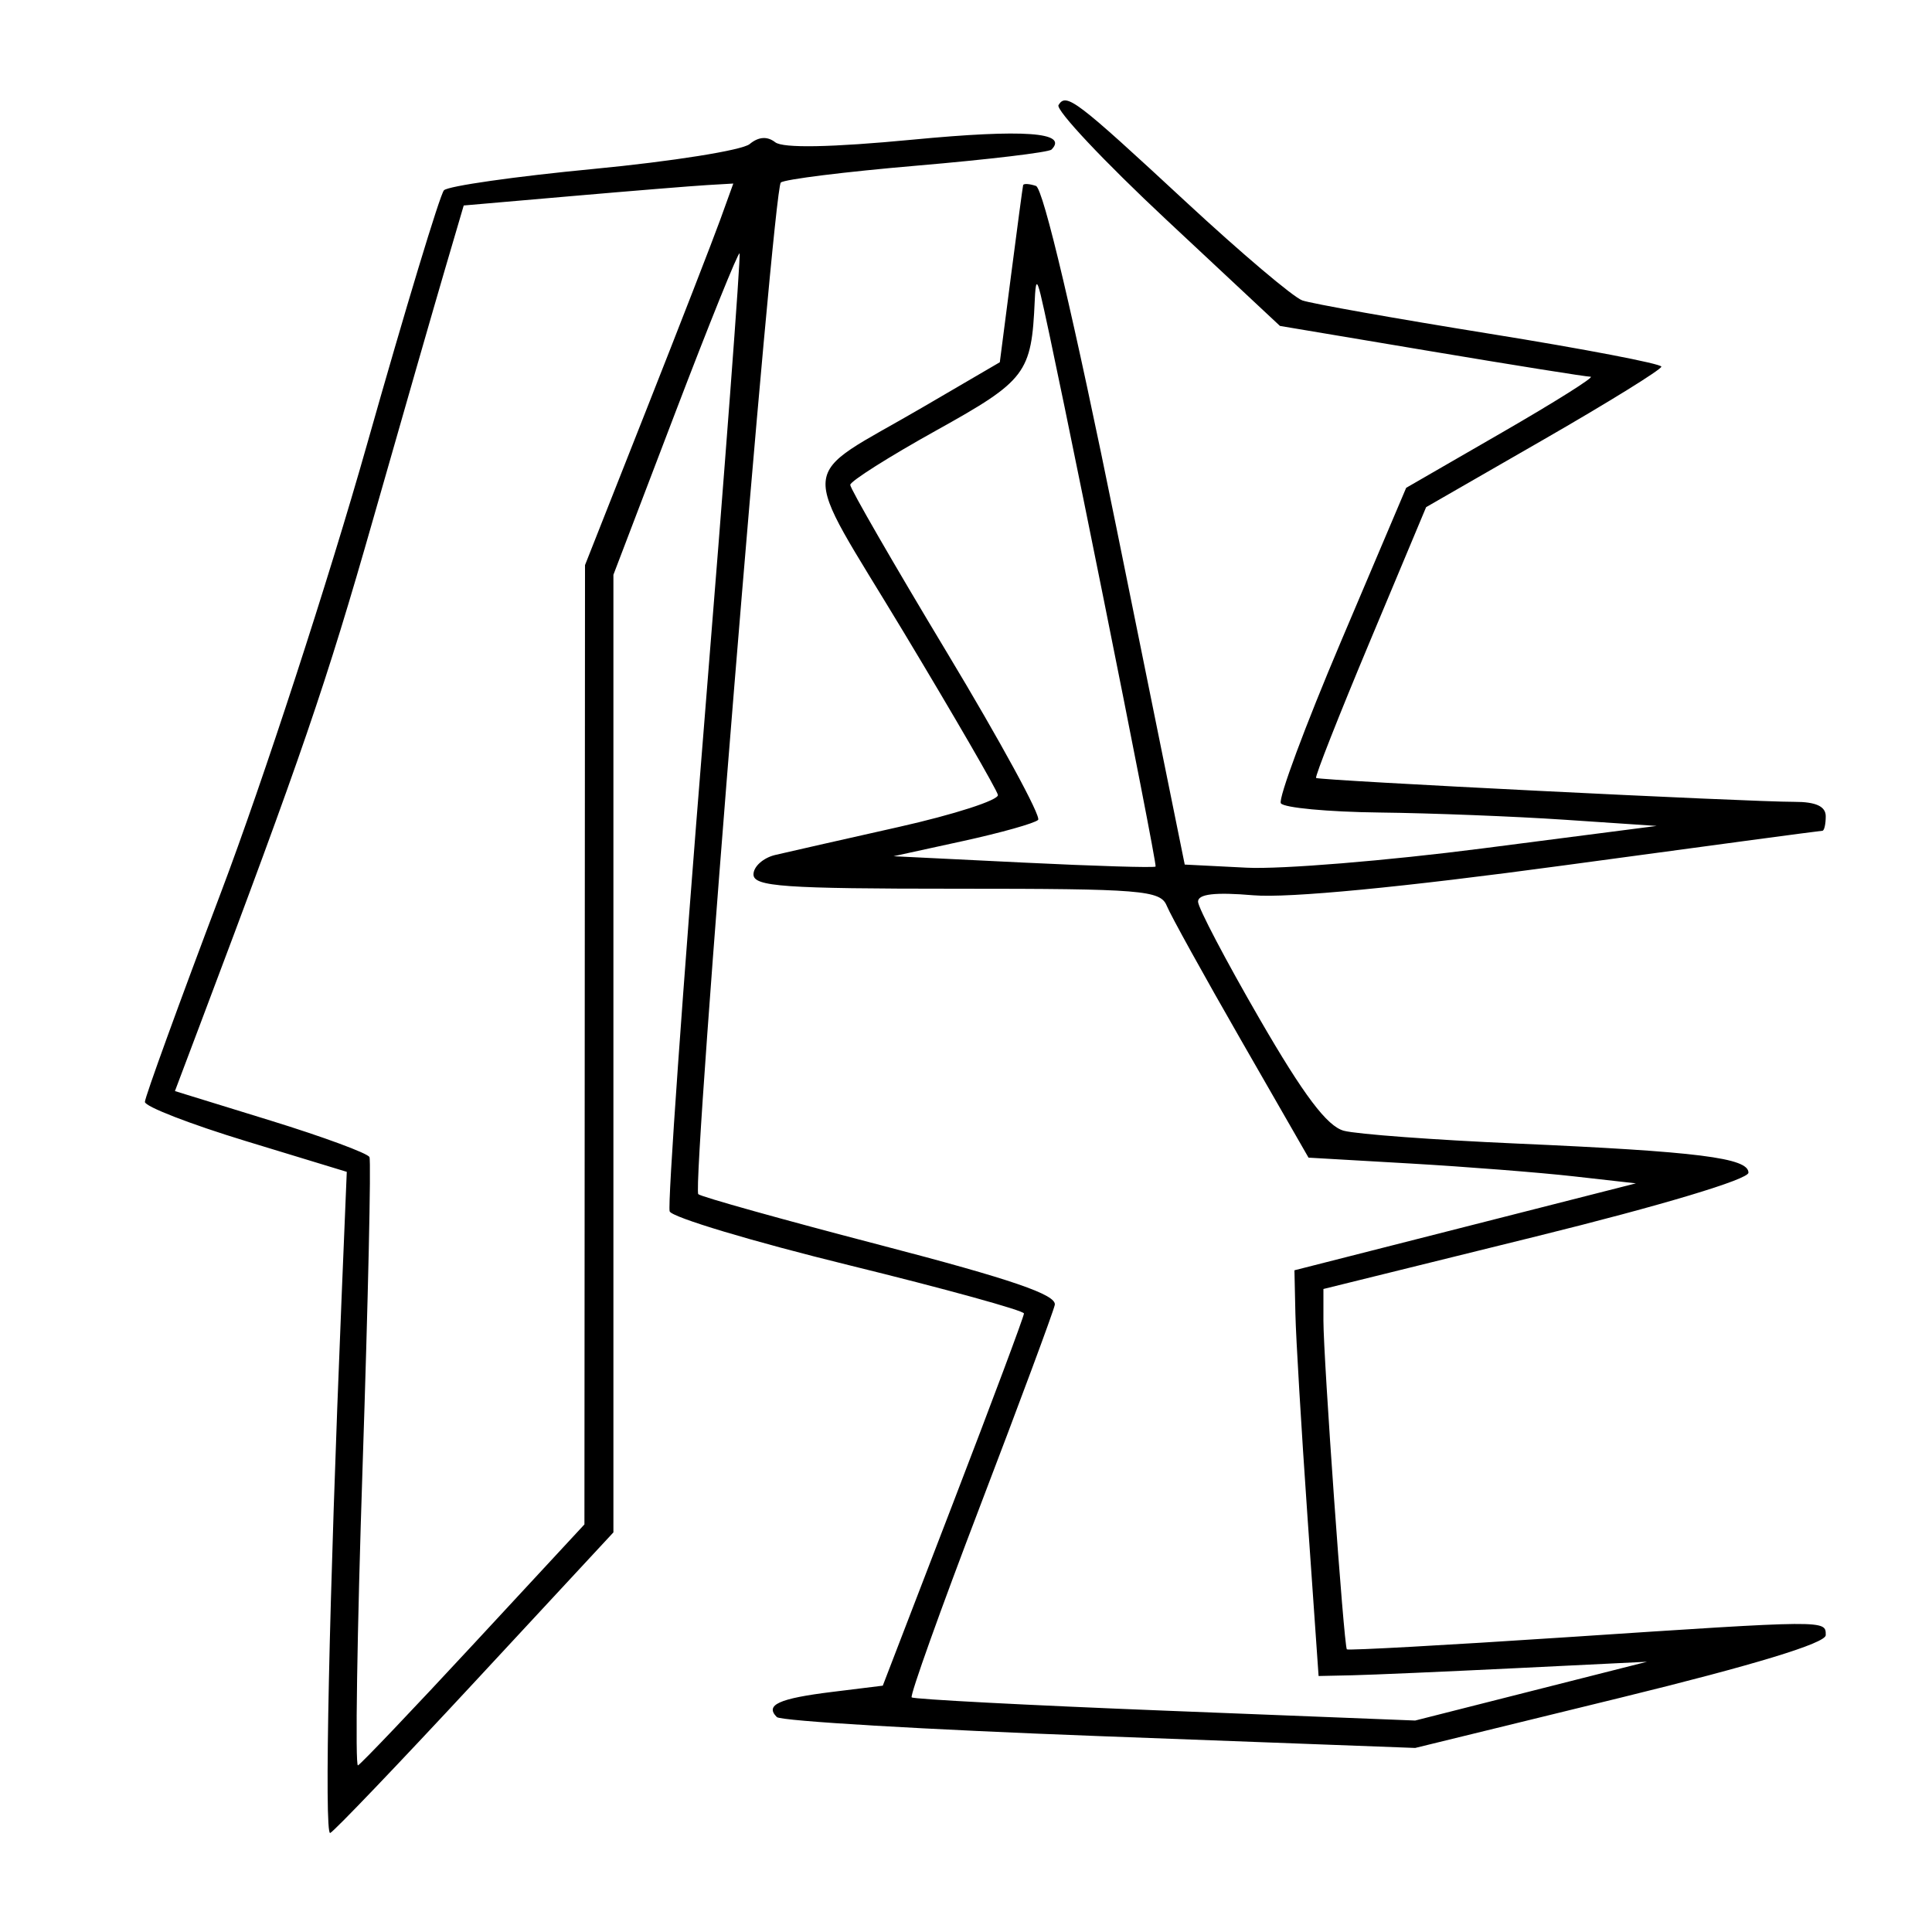 <svg xmlns="http://www.w3.org/2000/svg" width="200" height="200" viewBox="0 0 200 200" version="1.1">
	<path d="M 109.576 10.877 C 109.266 11.378, 114.298 16.727, 120.757 22.764 L 132.500 33.740 148.167 36.370 C 156.783 37.816, 164.206 39, 164.661 39 C 165.116 39, 161.005 41.587, 155.527 44.750 L 145.566 50.500 138.818 66.403 C 135.107 75.149, 132.306 82.687, 132.594 83.153 C 132.882 83.619, 137.479 84.050, 142.809 84.112 C 148.139 84.173, 156.775 84.511, 162 84.862 L 171.500 85.500 153.500 87.824 C 143.600 89.102, 132.607 90.002, 129.071 89.824 L 122.643 89.500 115.562 54.580 C 111.222 33.178, 108.001 19.500, 107.241 19.247 C 106.558 19.019, 105.961 18.983, 105.914 19.167 C 105.867 19.350, 105.304 23.550, 104.664 28.500 L 103.500 37.500 95.500 42.171 C 82.342 49.852, 82.567 47.200, 93.529 65.410 C 98.797 74.161, 103.195 81.756, 103.303 82.289 C 103.412 82.822, 98.775 84.319, 93 85.616 C 87.225 86.913, 81.487 88.213, 80.250 88.506 C 79.013 88.799, 78 89.705, 78 90.519 C 78 91.780, 81.124 92, 99.032 92 C 118.200 92, 120.128 92.157, 120.782 93.766 C 121.177 94.738, 124.640 101.002, 128.479 107.686 L 135.458 119.839 145.979 120.445 C 151.765 120.779, 159.391 121.378, 162.925 121.776 L 169.350 122.500 151.675 127 L 134 131.500 134.099 136 C 134.153 138.475, 134.716 147.925, 135.349 157 L 136.500 173.500 140 173.424 C 141.925 173.381, 149.575 173.049, 157 172.685 L 170.500 172.024 158.500 175.066 L 146.500 178.109 120.615 177.087 C 106.379 176.524, 94.572 175.905, 94.377 175.711 C 94.183 175.516, 97.366 166.614, 101.451 155.929 C 105.536 145.243, 109.018 135.865, 109.189 135.090 C 109.420 134.042, 104.780 132.449, 91.135 128.891 C 81.034 126.258, 72.552 123.885, 72.287 123.620 C 71.595 122.929, 80.022 19.622, 80.829 18.896 C 81.198 18.564, 87.537 17.777, 94.916 17.147 C 102.294 16.517, 108.564 15.769, 108.849 15.484 C 110.645 13.688, 106.004 13.355, 94.500 14.455 C 86.042 15.263, 81.063 15.358, 80.250 14.726 C 79.425 14.085, 78.524 14.150, 77.601 14.916 C 76.831 15.555, 69.564 16.712, 61.452 17.488 C 53.339 18.264, 46.367 19.259, 45.957 19.699 C 45.547 20.140, 41.964 31.975, 37.994 46 C 34.024 60.025, 27.226 80.883, 22.888 92.350 C 18.550 103.818, 15 113.592, 15 114.071 C 15 114.549, 19.702 116.373, 25.449 118.124 L 35.898 121.308 35.358 134.404 C 34.067 165.711, 33.551 189.983, 34.180 189.751 C 34.554 189.613, 41.304 182.555, 49.180 174.066 L 63.500 158.632 63.500 109.066 L 63.500 59.500 69.899 42.732 C 73.418 33.510, 76.416 26.085, 76.559 26.232 C 76.703 26.380, 75.038 48.503, 72.859 75.395 C 70.680 102.287, 69.089 124.791, 69.325 125.403 C 69.560 126.016, 77.908 128.521, 87.876 130.970 C 97.844 133.418, 106 135.670, 106 135.972 C 106 136.275, 102.712 145.067, 98.693 155.511 L 91.386 174.500 86.127 175.149 C 80.626 175.827, 79.162 176.494, 80.416 177.750 C 80.827 178.162, 95.865 179.051, 113.832 179.723 L 146.500 180.947 167.750 175.747 C 181.571 172.365, 189 170.102, 189 169.274 C 189 167.692, 189.280 167.690, 162.072 169.492 C 149.736 170.309, 139.546 170.870, 139.426 170.739 C 139.120 170.403, 137 140.660, 137 136.698 L 137 133.436 159 128 C 172.013 124.785, 181 122.087, 181 121.396 C 181 119.863, 175.792 119.209, 157.008 118.380 C 148.487 118.005, 140.436 117.409, 139.116 117.056 C 137.381 116.592, 134.963 113.382, 130.380 105.457 C 126.894 99.431, 124.033 93.980, 124.021 93.345 C 124.007 92.547, 125.780 92.341, 129.750 92.679 C 133.385 92.988, 145.211 91.849, 161.903 89.584 C 176.424 87.613, 188.462 86, 188.653 86 C 188.844 86, 189 85.325, 189 84.500 C 189 83.473, 187.975 83.002, 185.750 83.006 C 181.055 83.015, 136.549 80.793, 136.242 80.534 C 136.099 80.414, 138.604 74.058, 141.808 66.408 L 147.632 52.500 159.800 45.500 C 166.493 41.650, 171.975 38.255, 171.984 37.956 C 171.993 37.658, 164.012 36.127, 154.250 34.555 C 144.488 32.983, 135.741 31.427, 134.813 31.098 C 133.885 30.769, 128.485 26.198, 122.813 20.940 C 111.334 10.300, 110.381 9.575, 109.576 10.877 M 59.252 20.294 L 48.004 21.271 46.060 27.886 C 44.990 31.524, 41.644 43.164, 38.623 53.752 C 33.763 70.788, 31.198 78.274, 20.647 106.224 L 18.109 112.948 28.015 116.004 C 33.462 117.686, 38.067 119.385, 38.246 119.781 C 38.426 120.176, 38.107 134.563, 37.537 151.752 C 36.966 168.940, 36.751 182.890, 37.057 182.752 C 37.363 182.613, 42.763 176.944, 49.057 170.154 L 60.500 157.807 60.530 108.154 L 60.560 58.500 66.880 42.500 C 70.356 33.700, 73.810 24.813, 74.556 22.750 L 75.911 19 73.206 19.159 C 71.718 19.246, 65.438 19.757, 59.252 20.294 M 107.116 31.125 C 106.783 38.652, 106.227 39.385, 96.932 44.553 C 92.038 47.274, 88.027 49.812, 88.017 50.193 C 88.008 50.575, 92.519 58.394, 98.041 67.569 C 103.564 76.744, 107.805 84.532, 107.465 84.875 C 107.126 85.219, 103.620 86.206, 99.674 87.068 L 92.500 88.636 105.940 89.294 C 113.332 89.657, 119.491 89.842, 119.626 89.707 C 119.837 89.496, 109.114 36.157, 107.724 30.500 C 107.333 28.913, 107.208 29.042, 107.116 31.125" stroke="none" fill="black" fill-rule="evenodd"/>
</svg>